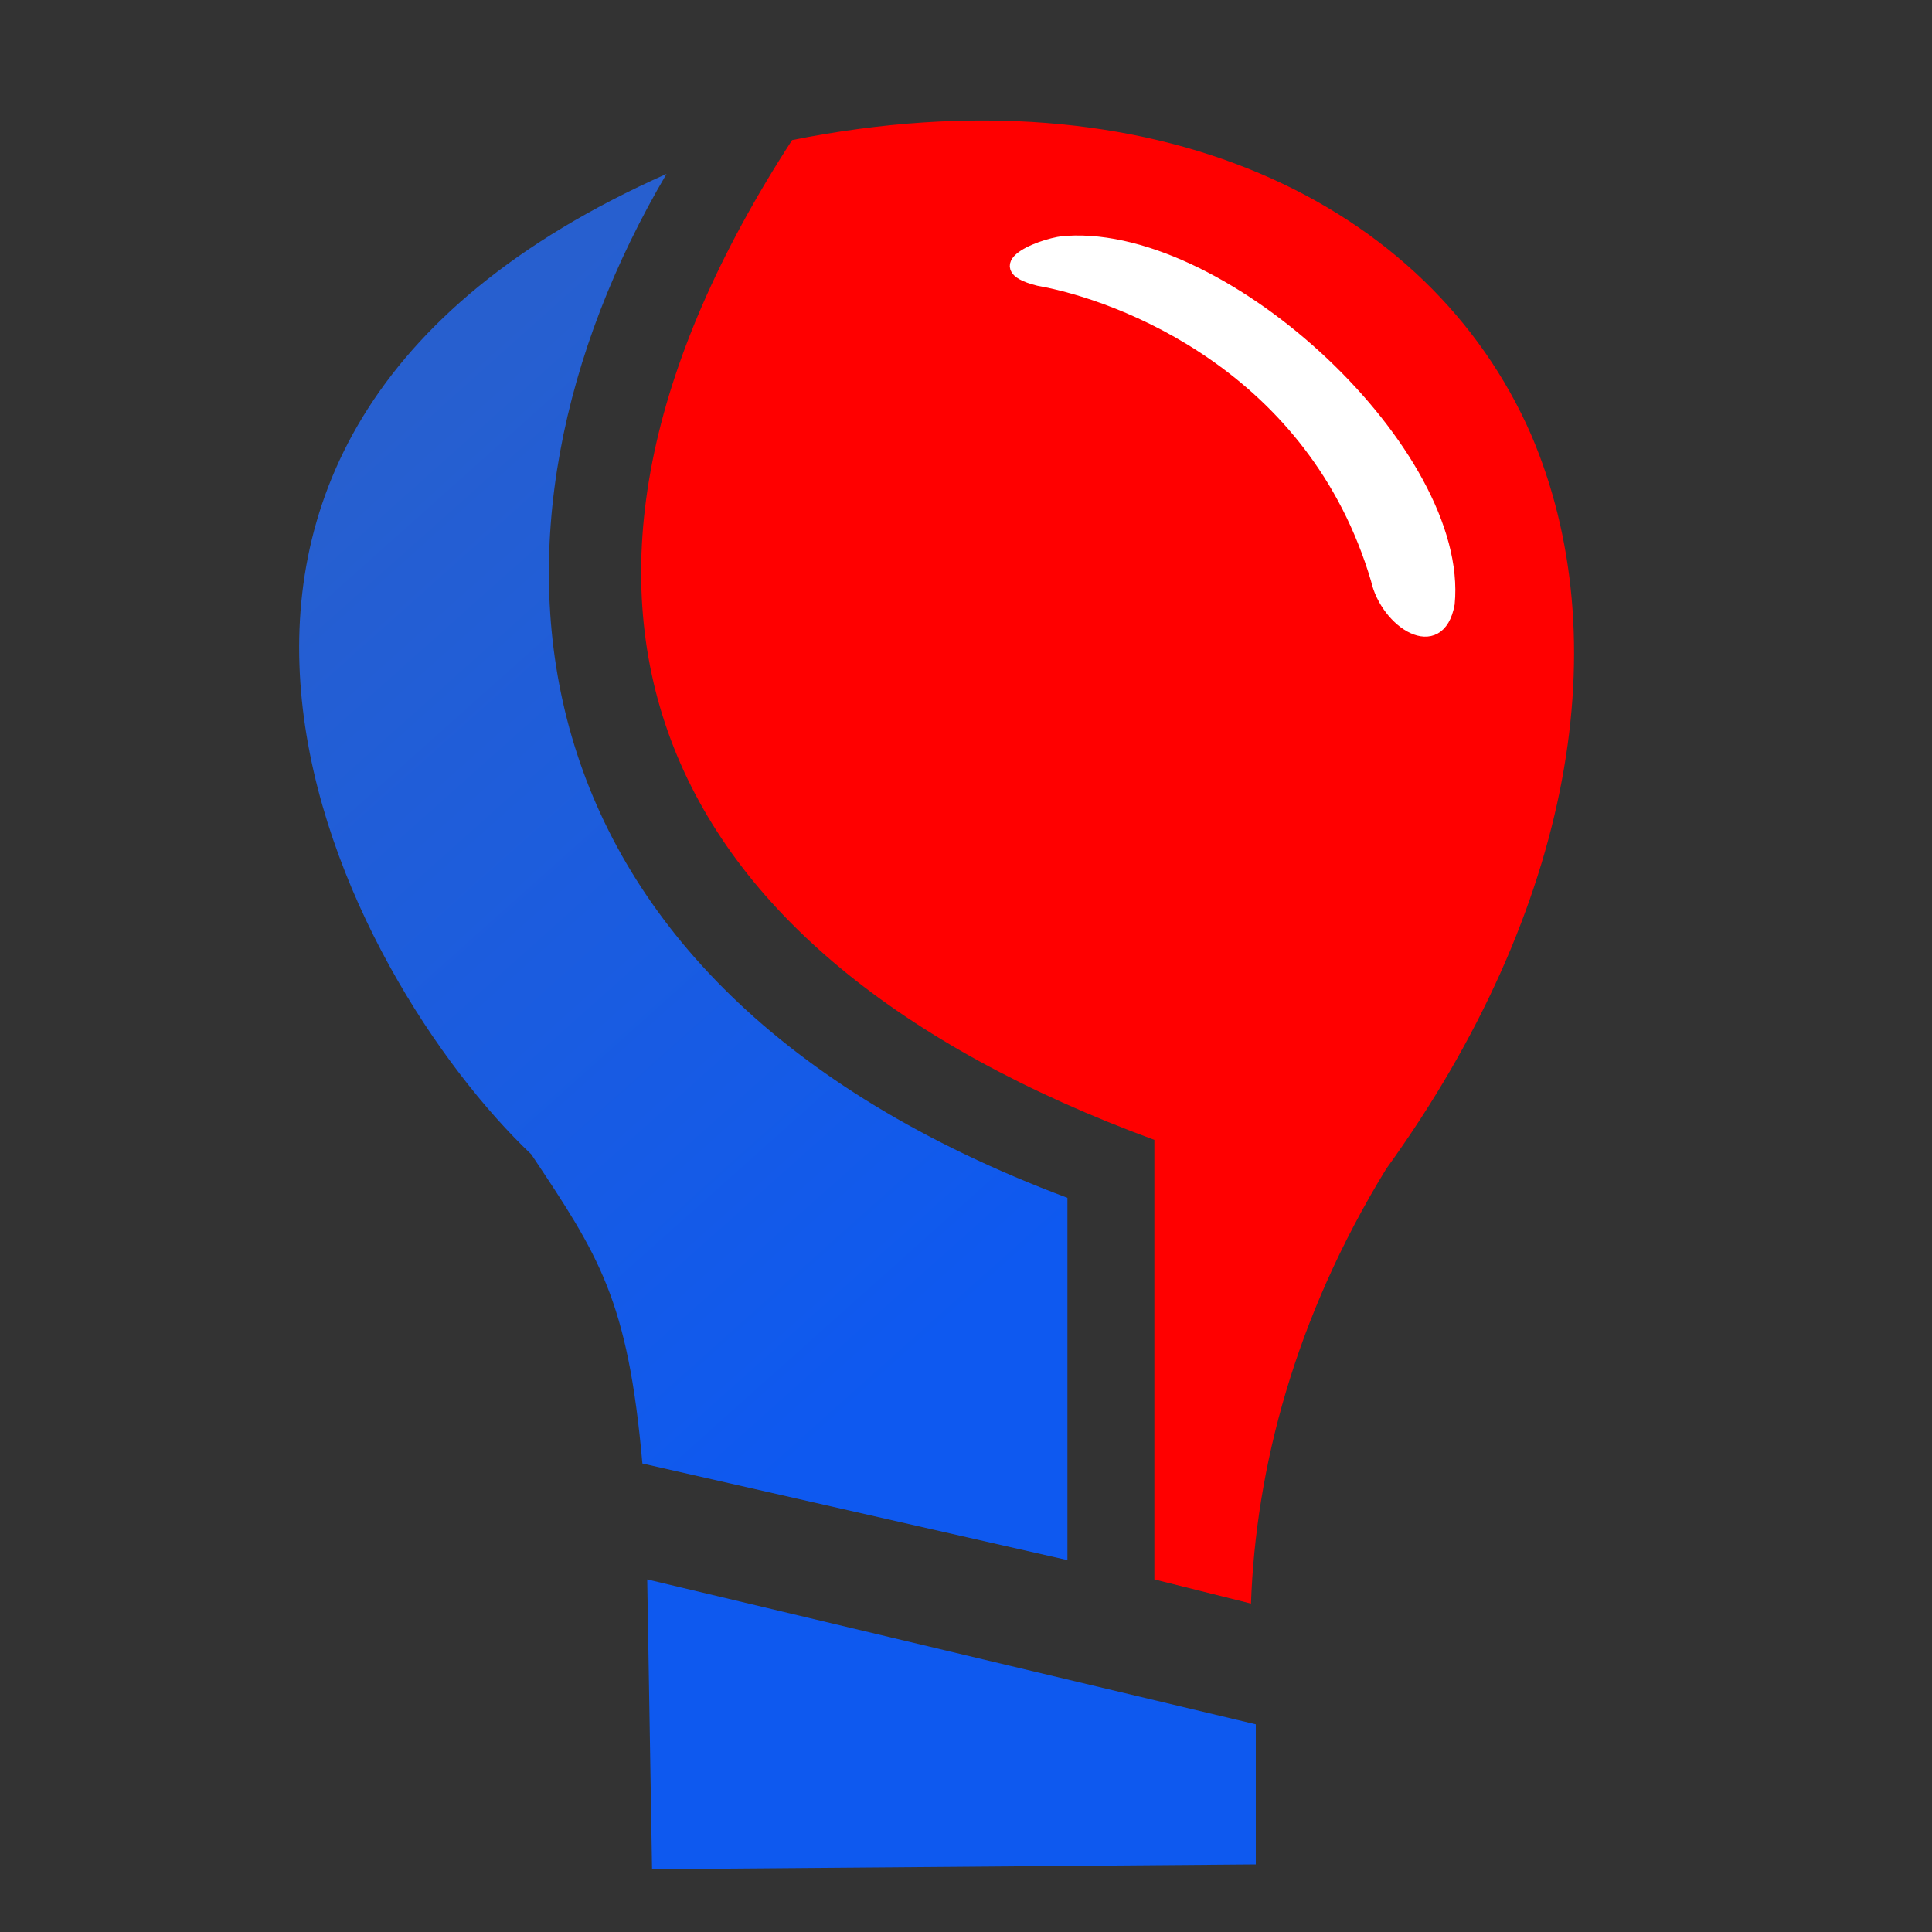 <svg xmlns="http://www.w3.org/2000/svg" xml:space="preserve" width="30px" height="30px" version="1.1" style="shape-rendering:geometricPrecision; text-rendering:geometricPrecision; image-rendering:optimizeQuality; fill-rule:evenodd; clip-rule:evenodd"  viewBox="0 0 400 400" xmlns:xlink="http://www.w3.org/1999/xlink">
    <rect x="0" y="0" width="400" height="400" fill="#333333" stroke="none"/>
    <defs>
        <style type="text/css">
            <![CDATA[
          .str0 {stroke:white;stroke-width:2.362}
          .fil3 {fill:#0E59EF}
          .fil0 {fill:red}
          .fil1 {fill:white}
          .fil2 {fill:url(#id0)}
        ]]>
        </style>
        <linearGradient id="id0" gradientUnits="userSpaceOnUse" x1="69.028" y1="98.399" x2="213.998" y2="260.602">
            <stop offset="0" style="stop-opacity:1; stop-color:#275FCF"/>
            <stop offset="1" style="stop-opacity:1; stop-color:#0E59F0"/>
        </linearGradient>
    </defs>
    <g id="Слой_x0020_1">
        <path class="fil0" d="M164 29c75,-15 132,13 153,61 18,42 9,98 -30,152 -19,31 -27,62 -28,90l-20 -5 0 -91c-106,-39 -136,-113 -75,-207z"/>
        <path class="fil1 str0" d="M300 125c-2,11 -13,4 -15,-5 -13,-44 -53,-59 -70,-62 -12,-3 2,-8 6,-8 33,-2 82,44 79,75z"/>
        <path class="fil2" d="M138 36c-126,56 -66,167 -28,203 14,21 20,30 23,64l88 20 0 -75c-120,-45 -126,-139 -83,-212z"/>
        <polygon class="fil3" points="134,327 260,357 260,386 135,387 "/>
    </g>
</svg>